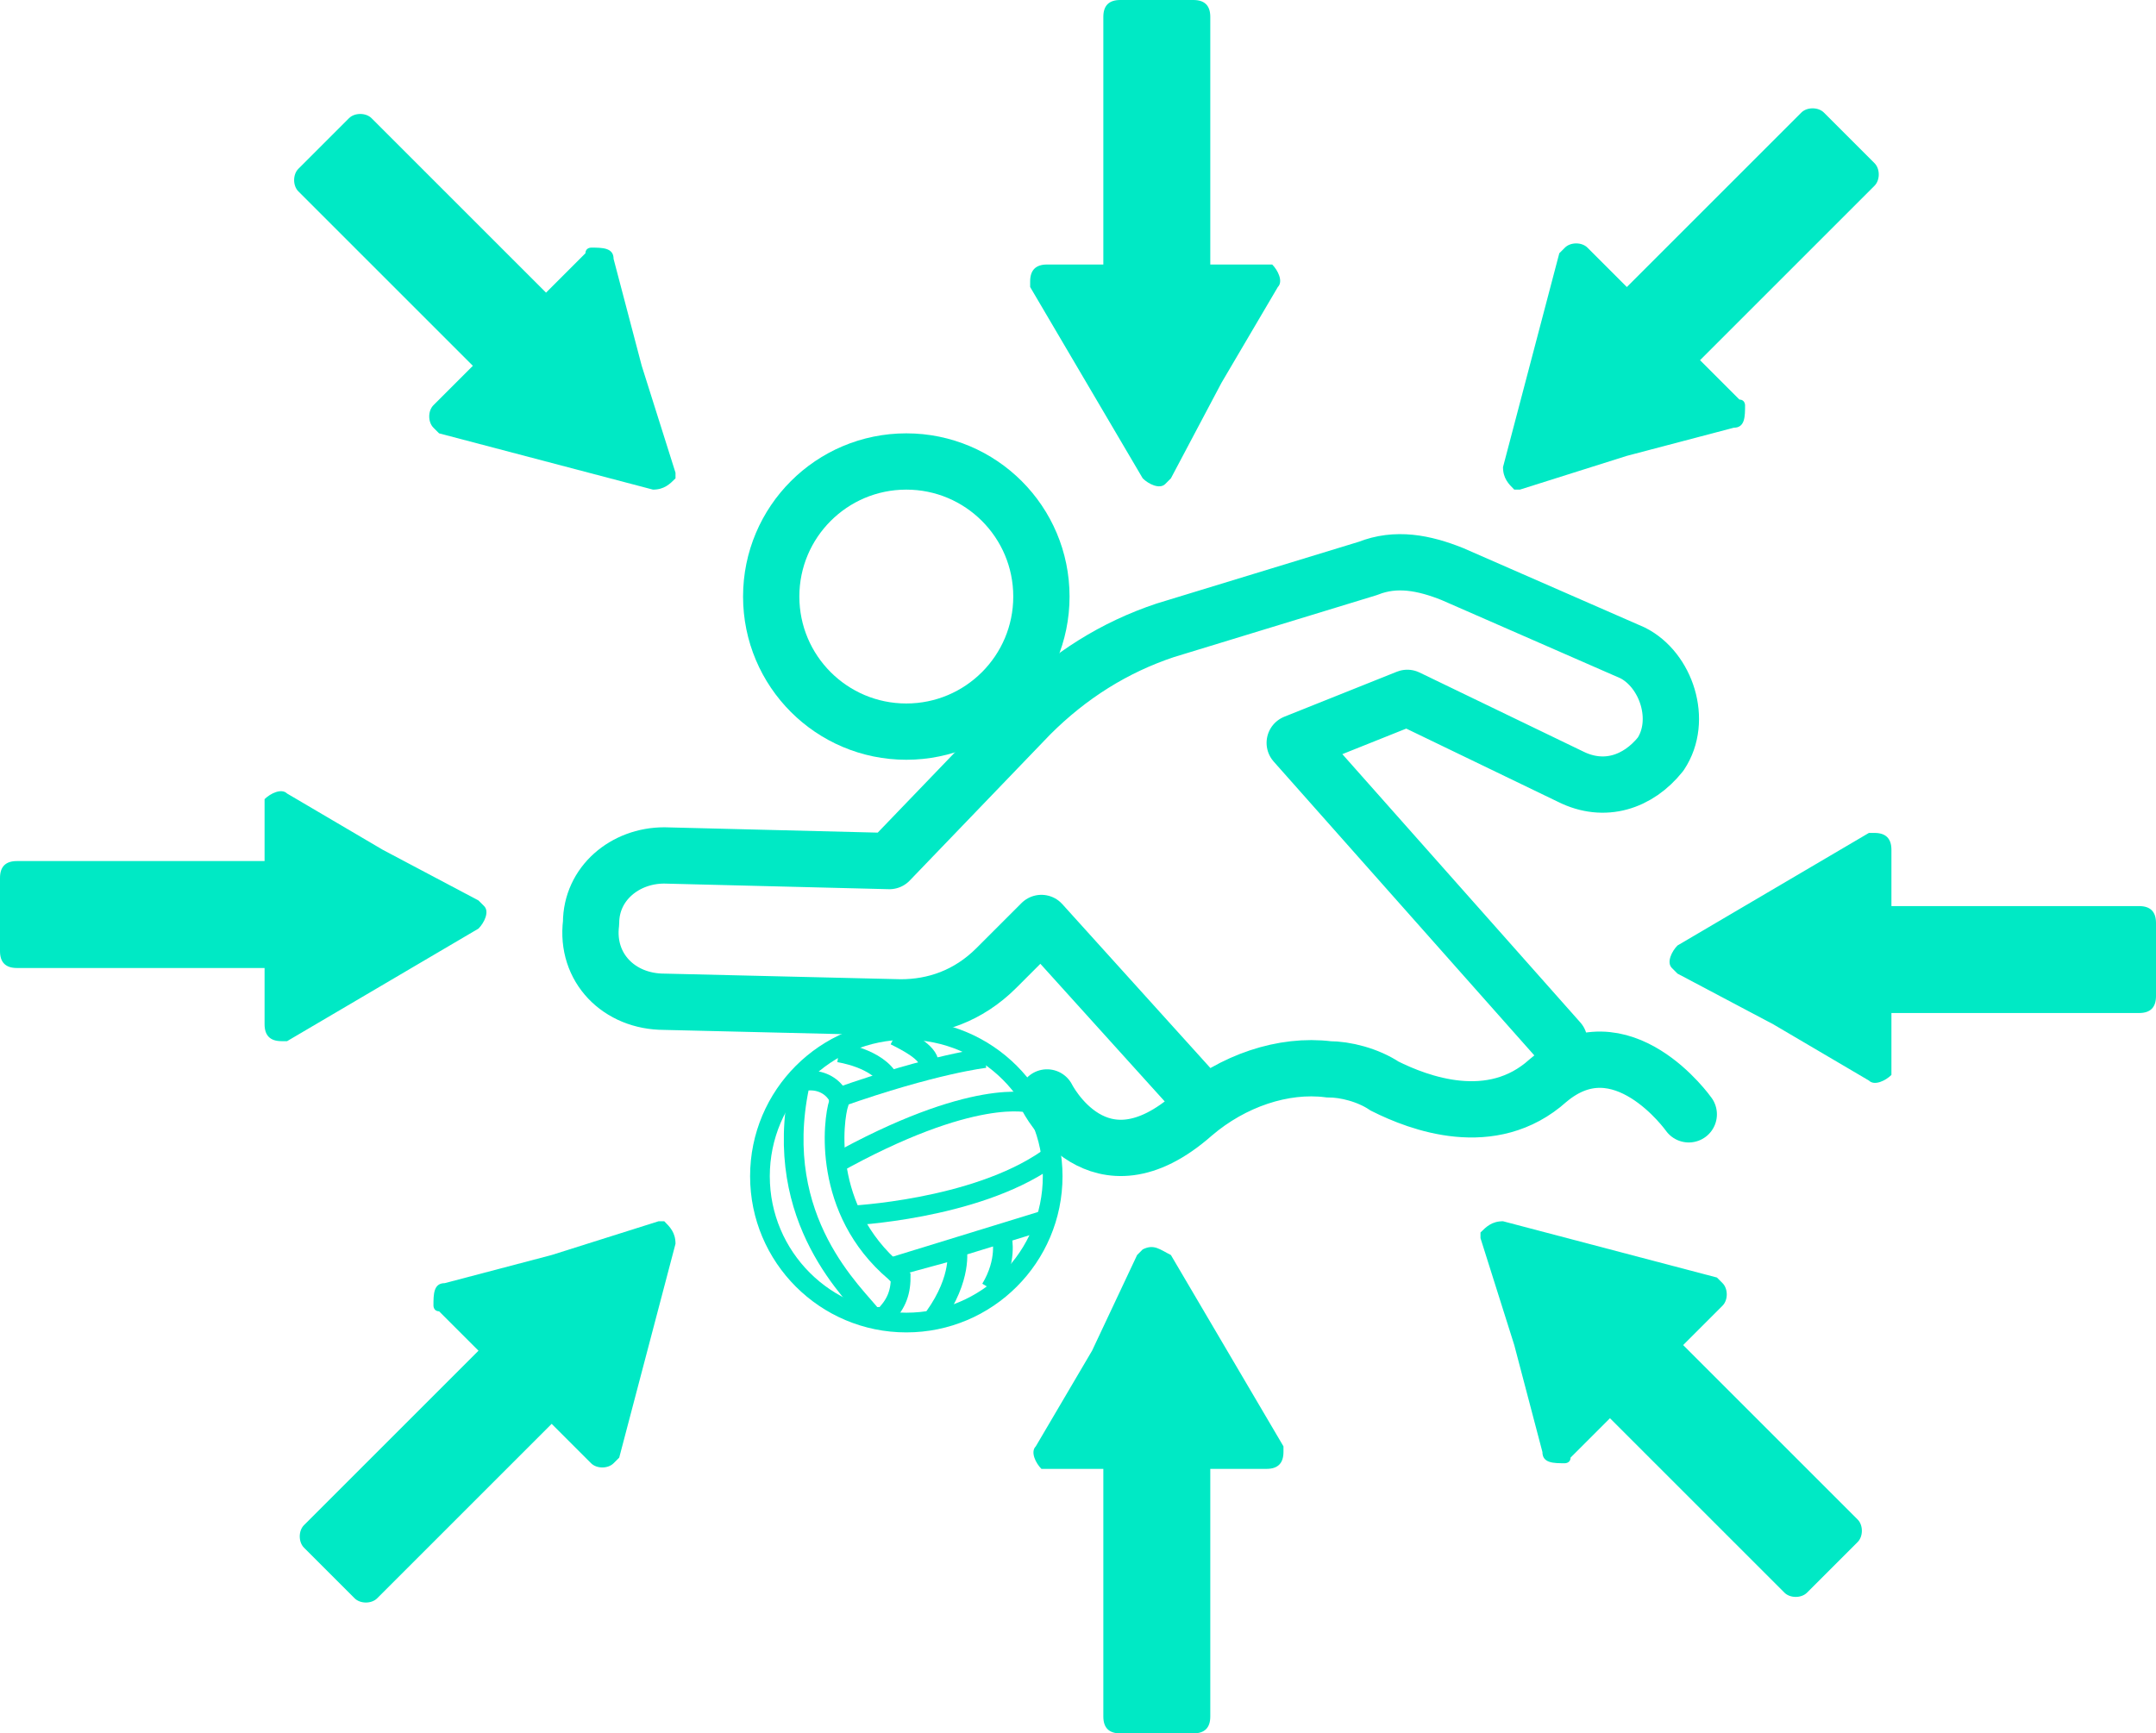 <?xml version="1.0" encoding="utf-8"?>
<!-- Generator: Adobe Illustrator 25.4.1, SVG Export Plug-In . SVG Version: 6.00 Build 0)  -->
<svg version="1.1" id="Capa_1" xmlns="http://www.w3.org/2000/svg" xmlns:xlink="http://www.w3.org/1999/xlink" x="0px" y="0px"
	 viewBox="0 0 38.3 30.8" style="enable-background:new 0 0 38.3 30.8;" xml:space="preserve">
<style type="text/css">
	.st0{fill:#00E9C5;}
	.st1{fill:none;stroke:#00E9C5;stroke-linecap:round;stroke-linejoin:round;stroke-miterlimit:10;}
	.st2{fill:none;stroke:#00E9C5;stroke-linecap:round;stroke-miterlimit:10;}
	.st3{fill:none;stroke:#00E9C5;stroke-width:0.35;stroke-miterlimit:10;}
</style>
<g id="Iconos">
	<path class="st0" d="M6.8,15.1l-1.7-1c-0.1-0.1-0.3,0-0.4,0.1v0.1v1H0.3c-0.2,0-0.3,0.1-0.3,0.3l0,0v1.3c0,0.2,0.1,0.3,0.3,0.3l0,0
		h4.4v1c0,0.2,0.1,0.3,0.3,0.3h0.1l1.7-1l1.7-1c0.1-0.1,0.2-0.3,0.1-0.4L8.5,16L6.8,15.1z"/>
	<path class="st0" d="M9.8,22.3l-1.9,0.5c-0.2,0-0.2,0.2-0.2,0.4c0,0,0,0.1,0.1,0.1L8.5,24l-3.1,3.1c-0.1,0.1-0.1,0.3,0,0.4l0,0
		l0.9,0.9c0.1,0.1,0.3,0.1,0.4,0l0,0l3.1-3.1l0.7,0.7c0.1,0.1,0.3,0.1,0.4,0l0.1-0.1l0.5-1.9l0.5-1.9c0-0.2-0.1-0.3-0.2-0.4h-0.1
		L9.8,22.3z"/>
	<path class="st0" d="M19.4,24l-1,1.7c-0.1,0.1,0,0.3,0.1,0.4h0.1h1v4.4c0,0.2,0.1,0.3,0.3,0.3l0,0h1.3c0.2,0,0.3-0.1,0.3-0.3l0,0
		v-4.4h1c0.2,0,0.3-0.1,0.3-0.3v-0.1l-1-1.7l-1-1.7c-0.2-0.1-0.3-0.2-0.5-0.1l-0.1,0.1L19.4,24z"/>
	<path class="st0" d="M26.9,23.9l0.5,1.9c0,0.2,0.2,0.2,0.4,0.2c0,0,0.1,0,0.1-0.1l0.7-0.7l3.1,3.1c0.1,0.1,0.3,0.1,0.4,0l0,0
		l0.9-0.9c0.1-0.1,0.1-0.3,0-0.4l0,0l-3.1-3.1l0.7-0.7c0.1-0.1,0.1-0.3,0-0.4l-0.1-0.1l-1.9-0.5l-1.9-0.5c-0.2,0-0.3,0.1-0.4,0.2V22
		L26.9,23.9z"/>
	<path class="st0" d="M31.5,18.2l1.7,1c0.1,0.1,0.3,0,0.4-0.1V19v-1H38c0.2,0,0.3-0.1,0.3-0.3l0,0v-1.3c0-0.2-0.1-0.3-0.3-0.3l0,0
		h-4.4v-1c0-0.2-0.1-0.3-0.3-0.3h-0.1l-1.7,1l-1.7,1c-0.1,0.1-0.2,0.3-0.1,0.4l0.1,0.1L31.5,18.2z"/>
	<path class="st0" d="M28.9,8.1l1.9-0.5C31,7.6,31,7.4,31,7.2c0,0,0-0.1-0.1-0.1l-0.7-0.7l3.1-3.1c0.1-0.1,0.1-0.3,0-0.4l0,0L32.4,2
		c-0.1-0.1-0.3-0.1-0.4,0l0,0l-3.1,3.1l-0.7-0.7c-0.1-0.1-0.3-0.1-0.4,0l-0.1,0.1l-0.5,1.9l-0.5,1.9c0,0.2,0.1,0.3,0.2,0.4H27
		L28.9,8.1z"/>
	<path class="st0" d="M21.7,6.8l1-1.7c0.1-0.1,0-0.3-0.1-0.4h-0.1h-1V0.3c0-0.2-0.1-0.3-0.3-0.3l0,0h-1.3c-0.2,0-0.3,0.1-0.3,0.3
		l0,0v4.4h-1c-0.2,0-0.3,0.1-0.3,0.3v0.1l1,1.7l1,1.7c0.1,0.1,0.3,0.2,0.4,0.1l0.1-0.1L21.7,6.8z"/>
	<path class="st0" d="M11.4,6.5l-0.5-1.9c0-0.2-0.2-0.2-0.4-0.2c0,0-0.1,0-0.1,0.1L9.7,5.2L6.6,2.1C6.5,2,6.3,2,6.2,2.1l0,0L5.3,3
		c-0.1,0.1-0.1,0.3,0,0.4l0,0l3.1,3.1L7.7,7.2c-0.1,0.1-0.1,0.3,0,0.4l0.1,0.1l1.9,0.5l1.9,0.5c0.2,0,0.3-0.1,0.4-0.2V8.4L11.4,6.5z
		"/>
</g>
<circle class="st1" cx="16.1" cy="10.6" r="2.4"/>
<path class="st2" d="M18.6,19.5c0,0,0.9,1.8,2.6,0.3c0.7-0.6,1.6-0.9,2.4-0.8c0.3,0,0.7,0.1,1,0.3c0.6,0.3,1.9,0.8,2.9-0.1
	c1.3-1.1,2.5,0.6,2.5,0.6"/>
<path class="st1" d="M27.7,18.5L23,13.2l2-0.8l2.9,1.4c0.6,0.3,1.2,0.1,1.6-0.4l0,0c0.4-0.6,0.1-1.5-0.5-1.8l-3.2-1.4
	c-0.5-0.2-1-0.3-1.5-0.1l-3.6,1.1c-0.9,0.3-1.7,0.8-2.4,1.5l-2.5,2.6l-4-0.1c-0.7,0-1.3,0.5-1.3,1.2l0,0c-0.1,0.8,0.5,1.4,1.3,1.4
	l4.2,0.1c0.6,0,1.2-0.2,1.7-0.7l0.8-0.8l2.8,3.1"/>
<g id="Iconos_00000068658191279610778910000015027135436721007539_">
	<g id="Balón">
		<circle class="st3" cx="16.1" cy="20.9" r="2.6"/>
		<path class="st3" d="M14.4,19.2c0.2,0,0.4,0.1,0.5,0.3c0,0,0,0.1,0,0.1c-0.1,0.3-0.3,1.9,1,3c0,0,0.1,0.1,0.1,0.1
			c0,0.3-0.1,0.5-0.3,0.7c0,0-0.1,0-0.2,0c-0.3-0.4-1.8-1.7-1.3-4.1C14.2,19.2,14.3,19.2,14.4,19.2z"/>
		<path class="st3" d="M14.9,18.7c0,0,0.7,0.1,0.9,0.5"/>
		<path class="st3" d="M15.9,18.4c0.2,0.1,0.6,0.3,0.6,0.5"/>
		<path class="st3" d="M17.5,18.8c0,0-0.9,0.1-2.6,0.7"/>
		<path class="st3" d="M18.3,19.6c0,0-1-0.3-3.5,1.1l0,0"/>
		<path class="st3" d="M15.1,21.6c0,0,2.2-0.1,3.5-1"/>
		<path class="st3" d="M18.5,21.7l-2.6,0.8l1.1-0.3c0,0,0.1,0.5-0.4,1.2"/>
		<path class="st3" d="M17.8,22c0,0,0.1,0.4-0.2,0.9"/>
	</g>
</g>
</svg>
